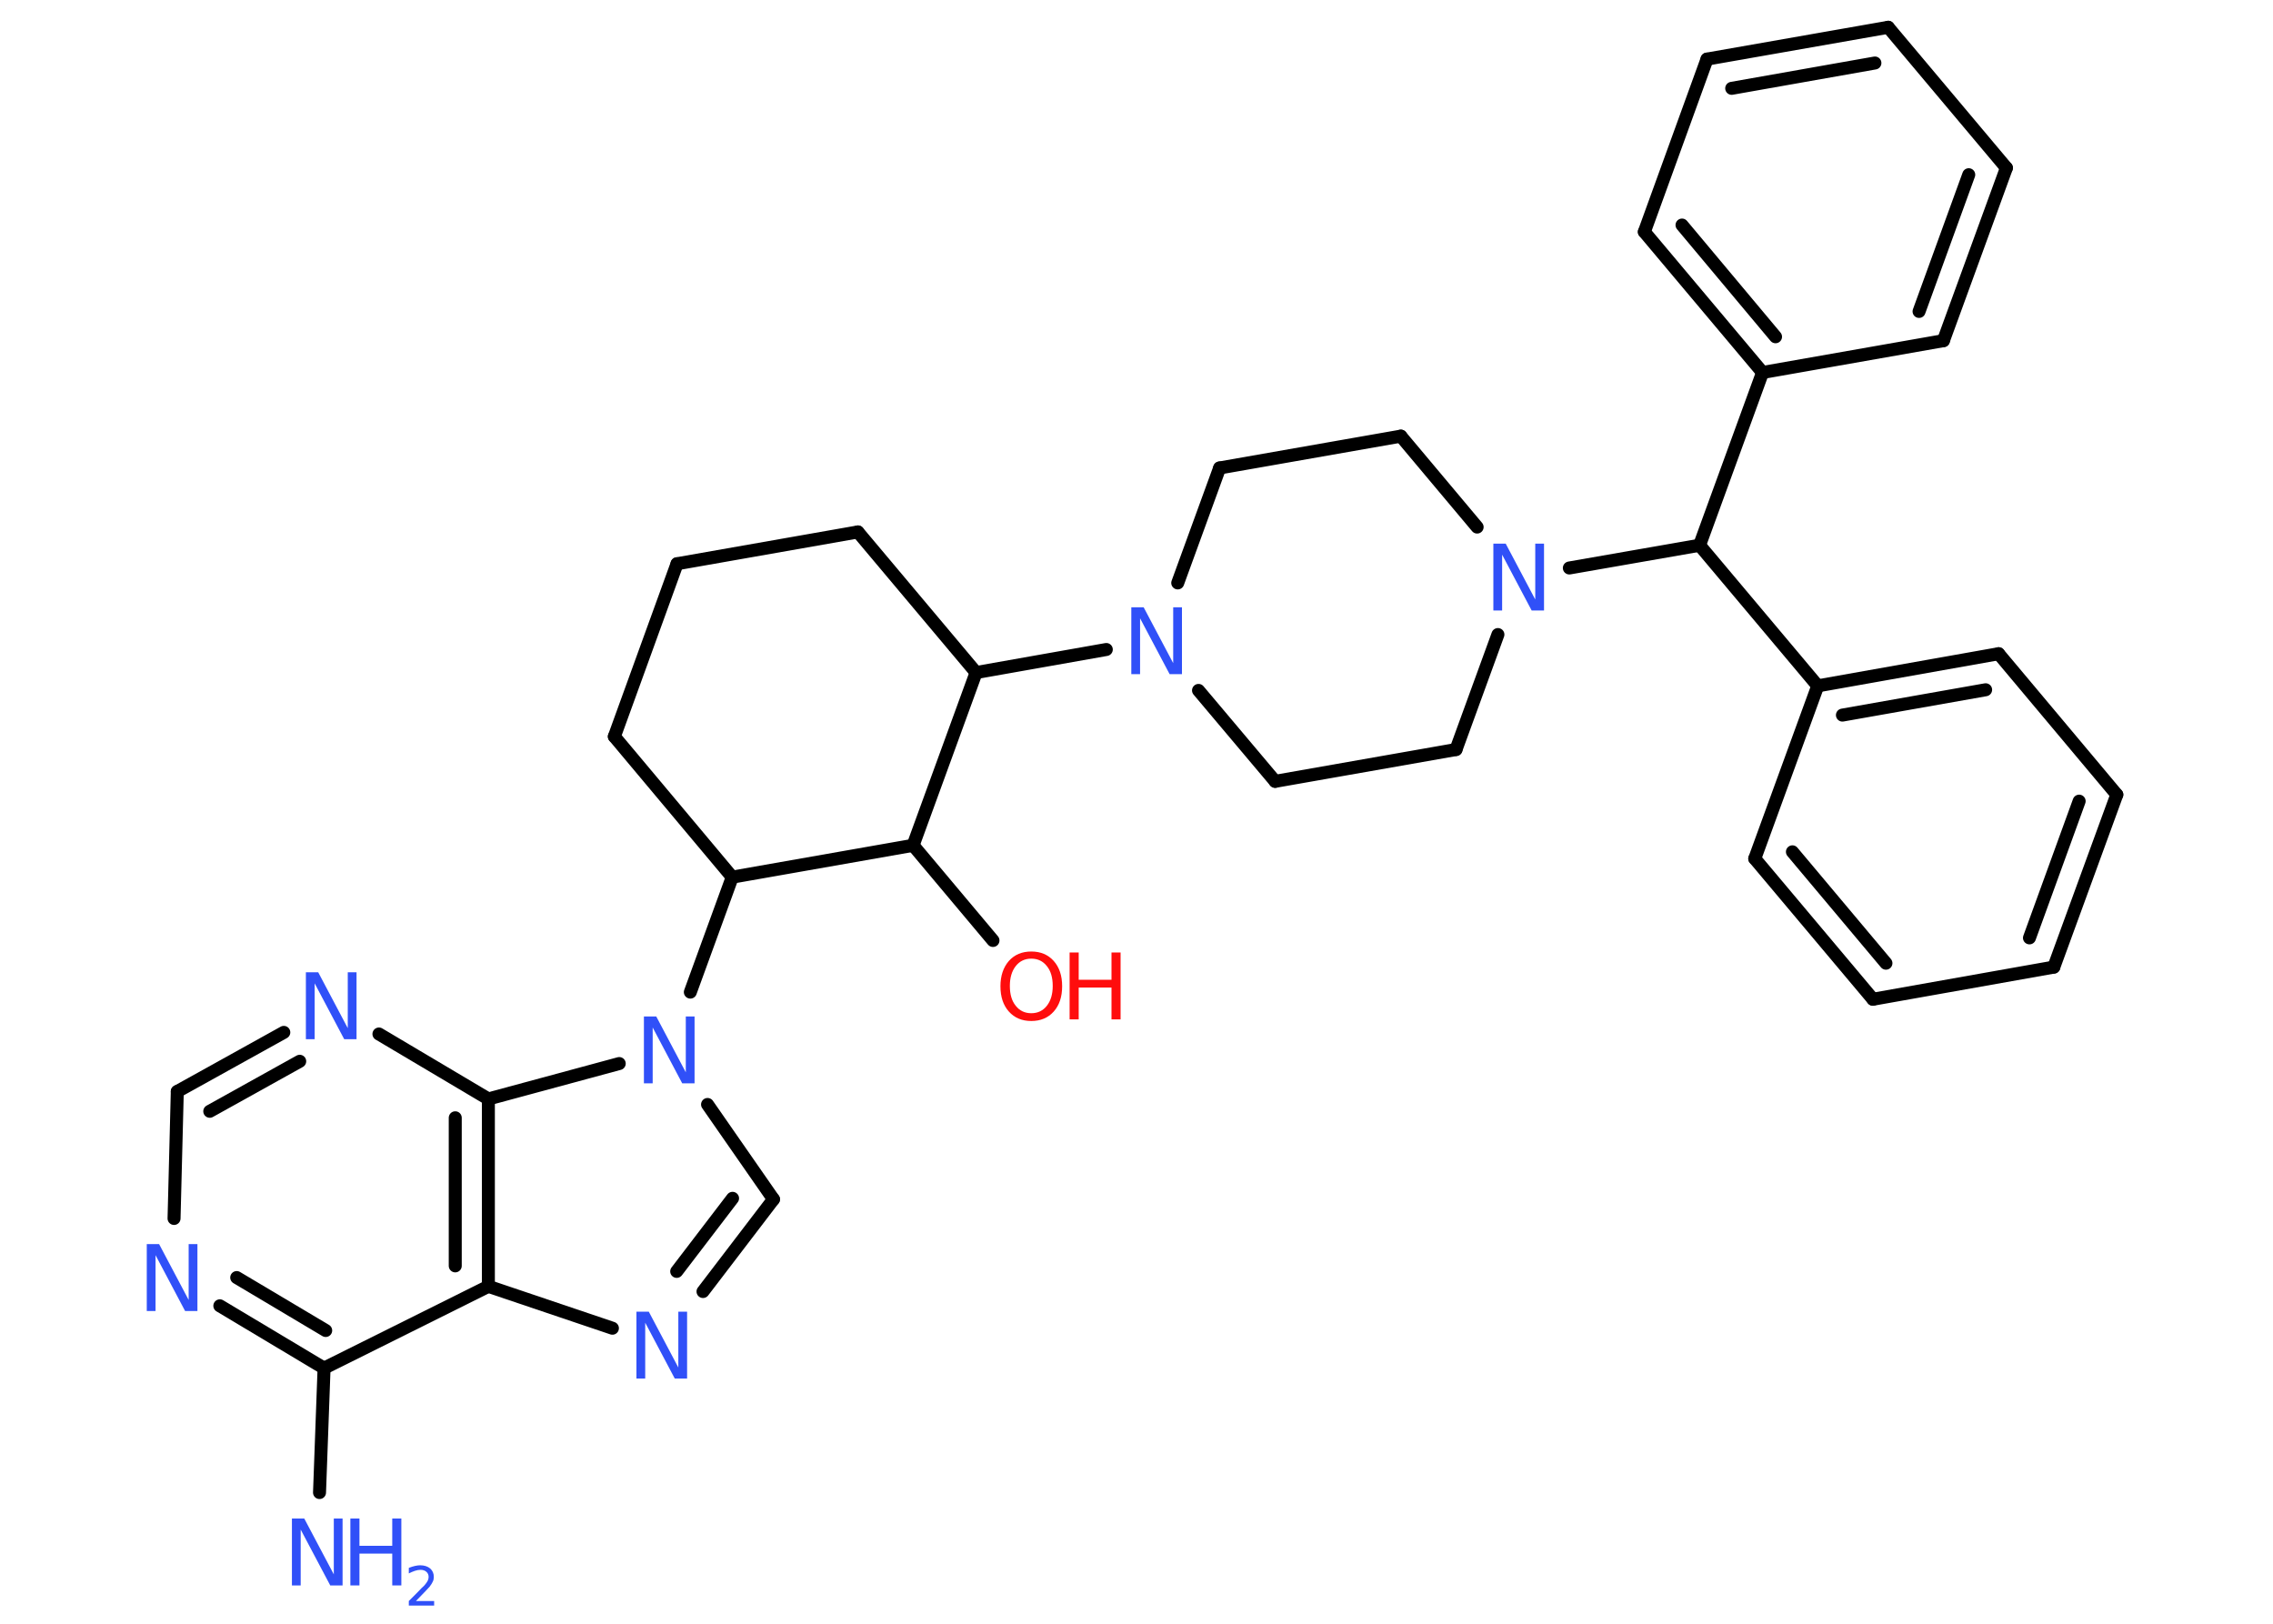 <?xml version='1.0' encoding='UTF-8'?>
<!DOCTYPE svg PUBLIC "-//W3C//DTD SVG 1.1//EN" "http://www.w3.org/Graphics/SVG/1.1/DTD/svg11.dtd">
<svg version='1.2' xmlns='http://www.w3.org/2000/svg' xmlns:xlink='http://www.w3.org/1999/xlink' width='70.0mm' height='50.0mm' viewBox='0 0 70.0 50.0'>
  <desc>Generated by the Chemistry Development Kit (http://github.com/cdk)</desc>
  <g stroke-linecap='round' stroke-linejoin='round' stroke='#000000' stroke-width='.4' fill='#3050F8'>
    <rect x='.0' y='.0' width='70.0' height='50.0' fill='#FFFFFF' stroke='none'/>
    <g id='mol1' class='mol'>
      <line id='mol1bnd1' class='bond' x1='9.84' y1='45.96' x2='9.98' y2='42.13'/>
      <g id='mol1bnd2' class='bond'>
        <line x1='6.77' y1='40.21' x2='9.98' y2='42.13'/>
        <line x1='7.29' y1='39.34' x2='10.03' y2='40.97'/>
      </g>
      <line id='mol1bnd3' class='bond' x1='5.36' y1='37.52' x2='5.46' y2='33.61'/>
      <g id='mol1bnd4' class='bond'>
        <line x1='8.74' y1='31.79' x2='5.46' y2='33.61'/>
        <line x1='9.23' y1='32.68' x2='6.46' y2='34.22'/>
      </g>
      <line id='mol1bnd5' class='bond' x1='11.67' y1='31.84' x2='15.04' y2='33.84'/>
      <g id='mol1bnd6' class='bond'>
        <line x1='15.04' y1='39.61' x2='15.04' y2='33.84'/>
        <line x1='14.02' y1='38.98' x2='14.02' y2='34.42'/>
      </g>
      <line id='mol1bnd7' class='bond' x1='9.98' y1='42.13' x2='15.04' y2='39.61'/>
      <line id='mol1bnd8' class='bond' x1='15.04' y1='39.61' x2='18.86' y2='40.9'/>
      <g id='mol1bnd9' class='bond'>
        <line x1='21.65' y1='39.77' x2='23.82' y2='36.93'/>
        <line x1='20.84' y1='39.15' x2='22.56' y2='36.9'/>
      </g>
      <line id='mol1bnd10' class='bond' x1='23.82' y1='36.93' x2='21.79' y2='34.01'/>
      <line id='mol1bnd11' class='bond' x1='15.04' y1='33.84' x2='19.07' y2='32.75'/>
      <line id='mol1bnd12' class='bond' x1='21.26' y1='30.55' x2='22.55' y2='27.01'/>
      <line id='mol1bnd13' class='bond' x1='22.55' y1='27.01' x2='18.92' y2='22.68'/>
      <line id='mol1bnd14' class='bond' x1='18.92' y1='22.68' x2='20.85' y2='17.36'/>
      <line id='mol1bnd15' class='bond' x1='20.85' y1='17.36' x2='26.42' y2='16.38'/>
      <line id='mol1bnd16' class='bond' x1='26.42' y1='16.38' x2='30.06' y2='20.71'/>
      <line id='mol1bnd17' class='bond' x1='30.06' y1='20.71' x2='34.07' y2='20.0'/>
      <line id='mol1bnd18' class='bond' x1='36.91' y1='21.26' x2='39.27' y2='24.06'/>
      <line id='mol1bnd19' class='bond' x1='39.27' y1='24.06' x2='44.84' y2='23.08'/>
      <line id='mol1bnd20' class='bond' x1='44.84' y1='23.08' x2='46.13' y2='19.54'/>
      <line id='mol1bnd21' class='bond' x1='48.33' y1='17.49' x2='52.34' y2='16.79'/>
      <line id='mol1bnd22' class='bond' x1='52.34' y1='16.79' x2='54.28' y2='11.47'/>
      <g id='mol1bnd23' class='bond'>
        <line x1='50.64' y1='7.14' x2='54.28' y2='11.47'/>
        <line x1='51.8' y1='6.93' x2='54.68' y2='10.37'/>
      </g>
      <line id='mol1bnd24' class='bond' x1='50.64' y1='7.14' x2='52.57' y2='1.82'/>
      <g id='mol1bnd25' class='bond'>
        <line x1='58.15' y1='.84' x2='52.57' y2='1.82'/>
        <line x1='57.74' y1='1.94' x2='53.33' y2='2.72'/>
      </g>
      <line id='mol1bnd26' class='bond' x1='58.15' y1='.84' x2='61.79' y2='5.17'/>
      <g id='mol1bnd27' class='bond'>
        <line x1='59.85' y1='10.49' x2='61.79' y2='5.17'/>
        <line x1='59.1' y1='9.59' x2='60.63' y2='5.38'/>
      </g>
      <line id='mol1bnd28' class='bond' x1='54.28' y1='11.47' x2='59.85' y2='10.49'/>
      <line id='mol1bnd29' class='bond' x1='52.34' y1='16.79' x2='55.98' y2='21.12'/>
      <g id='mol1bnd30' class='bond'>
        <line x1='61.55' y1='20.13' x2='55.98' y2='21.12'/>
        <line x1='61.15' y1='21.24' x2='56.74' y2='22.02'/>
      </g>
      <line id='mol1bnd31' class='bond' x1='61.55' y1='20.13' x2='65.19' y2='24.47'/>
      <g id='mol1bnd32' class='bond'>
        <line x1='63.25' y1='29.78' x2='65.19' y2='24.47'/>
        <line x1='62.5' y1='28.88' x2='64.03' y2='24.67'/>
      </g>
      <line id='mol1bnd33' class='bond' x1='63.25' y1='29.78' x2='57.68' y2='30.77'/>
      <g id='mol1bnd34' class='bond'>
        <line x1='54.04' y1='26.44' x2='57.68' y2='30.77'/>
        <line x1='55.2' y1='26.23' x2='58.08' y2='29.66'/>
      </g>
      <line id='mol1bnd35' class='bond' x1='55.98' y1='21.12' x2='54.04' y2='26.44'/>
      <line id='mol1bnd36' class='bond' x1='45.49' y1='16.23' x2='43.14' y2='13.43'/>
      <line id='mol1bnd37' class='bond' x1='43.14' y1='13.43' x2='37.56' y2='14.41'/>
      <line id='mol1bnd38' class='bond' x1='36.27' y1='17.95' x2='37.56' y2='14.41'/>
      <line id='mol1bnd39' class='bond' x1='30.06' y1='20.71' x2='28.12' y2='26.03'/>
      <line id='mol1bnd40' class='bond' x1='22.55' y1='27.01' x2='28.12' y2='26.03'/>
      <line id='mol1bnd41' class='bond' x1='28.12' y1='26.03' x2='30.58' y2='28.96'/>
      <g id='mol1atm1' class='atom'>
        <path d='M9.0 46.76h.37l.91 1.72v-1.72h.27v2.06h-.38l-.91 -1.72v1.72h-.27v-2.06z' stroke='none'/>
        <path d='M10.79 46.76h.28v.84h1.01v-.84h.28v2.06h-.28v-.98h-1.01v.98h-.28v-2.06z' stroke='none'/>
        <path d='M12.79 49.3h.58v.14h-.78v-.14q.1 -.1 .26 -.26q.16 -.17 .21 -.21q.08 -.09 .11 -.15q.03 -.06 .03 -.12q.0 -.1 -.07 -.16q-.07 -.06 -.18 -.06q-.08 .0 -.17 .03q-.09 .03 -.19 .08v-.17q.1 -.04 .19 -.06q.09 -.02 .16 -.02q.19 .0 .31 .1q.11 .1 .11 .26q.0 .08 -.03 .14q-.03 .07 -.1 .16q-.02 .02 -.13 .14q-.11 .11 -.31 .32z' stroke='none'/>
      </g>
      <path id='mol1atm3' class='atom' d='M4.53 38.31h.37l.91 1.72v-1.72h.27v2.06h-.38l-.91 -1.72v1.72h-.27v-2.06z' stroke='none'/>
      <path id='mol1atm5' class='atom' d='M9.43 29.94h.37l.91 1.72v-1.72h.27v2.06h-.38l-.91 -1.72v1.72h-.27v-2.06z' stroke='none'/>
      <path id='mol1atm8' class='atom' d='M19.61 40.39h.37l.91 1.72v-1.72h.27v2.06h-.38l-.91 -1.72v1.72h-.27v-2.06z' stroke='none'/>
      <path id='mol1atm10' class='atom' d='M19.84 31.3h.37l.91 1.72v-1.72h.27v2.06h-.38l-.91 -1.72v1.72h-.27v-2.06z' stroke='none'/>
      <path id='mol1atm16' class='atom' d='M34.85 18.7h.37l.91 1.72v-1.72h.27v2.06h-.38l-.91 -1.72v1.72h-.27v-2.06z' stroke='none'/>
      <path id='mol1atm19' class='atom' d='M46.0 16.74h.37l.91 1.72v-1.72h.27v2.06h-.38l-.91 -1.72v1.72h-.27v-2.06z' stroke='none'/>
      <g id='mol1atm36' class='atom'>
        <path d='M31.76 29.52q-.3 .0 -.48 .23q-.18 .23 -.18 .61q.0 .39 .18 .61q.18 .23 .48 .23q.3 .0 .48 -.23q.18 -.23 .18 -.61q.0 -.39 -.18 -.61q-.18 -.23 -.48 -.23zM31.76 29.3q.43 .0 .69 .29q.26 .29 .26 .78q.0 .49 -.26 .78q-.26 .29 -.69 .29q-.43 .0 -.69 -.29q-.26 -.29 -.26 -.78q.0 -.48 .26 -.78q.26 -.29 .69 -.29z' stroke='none' fill='#FF0D0D'/>
        <path d='M32.94 29.33h.28v.84h1.01v-.84h.28v2.06h-.28v-.98h-1.01v.98h-.28v-2.06z' stroke='none' fill='#FF0D0D'/>
      </g>
    </g>
  </g>
</svg>
